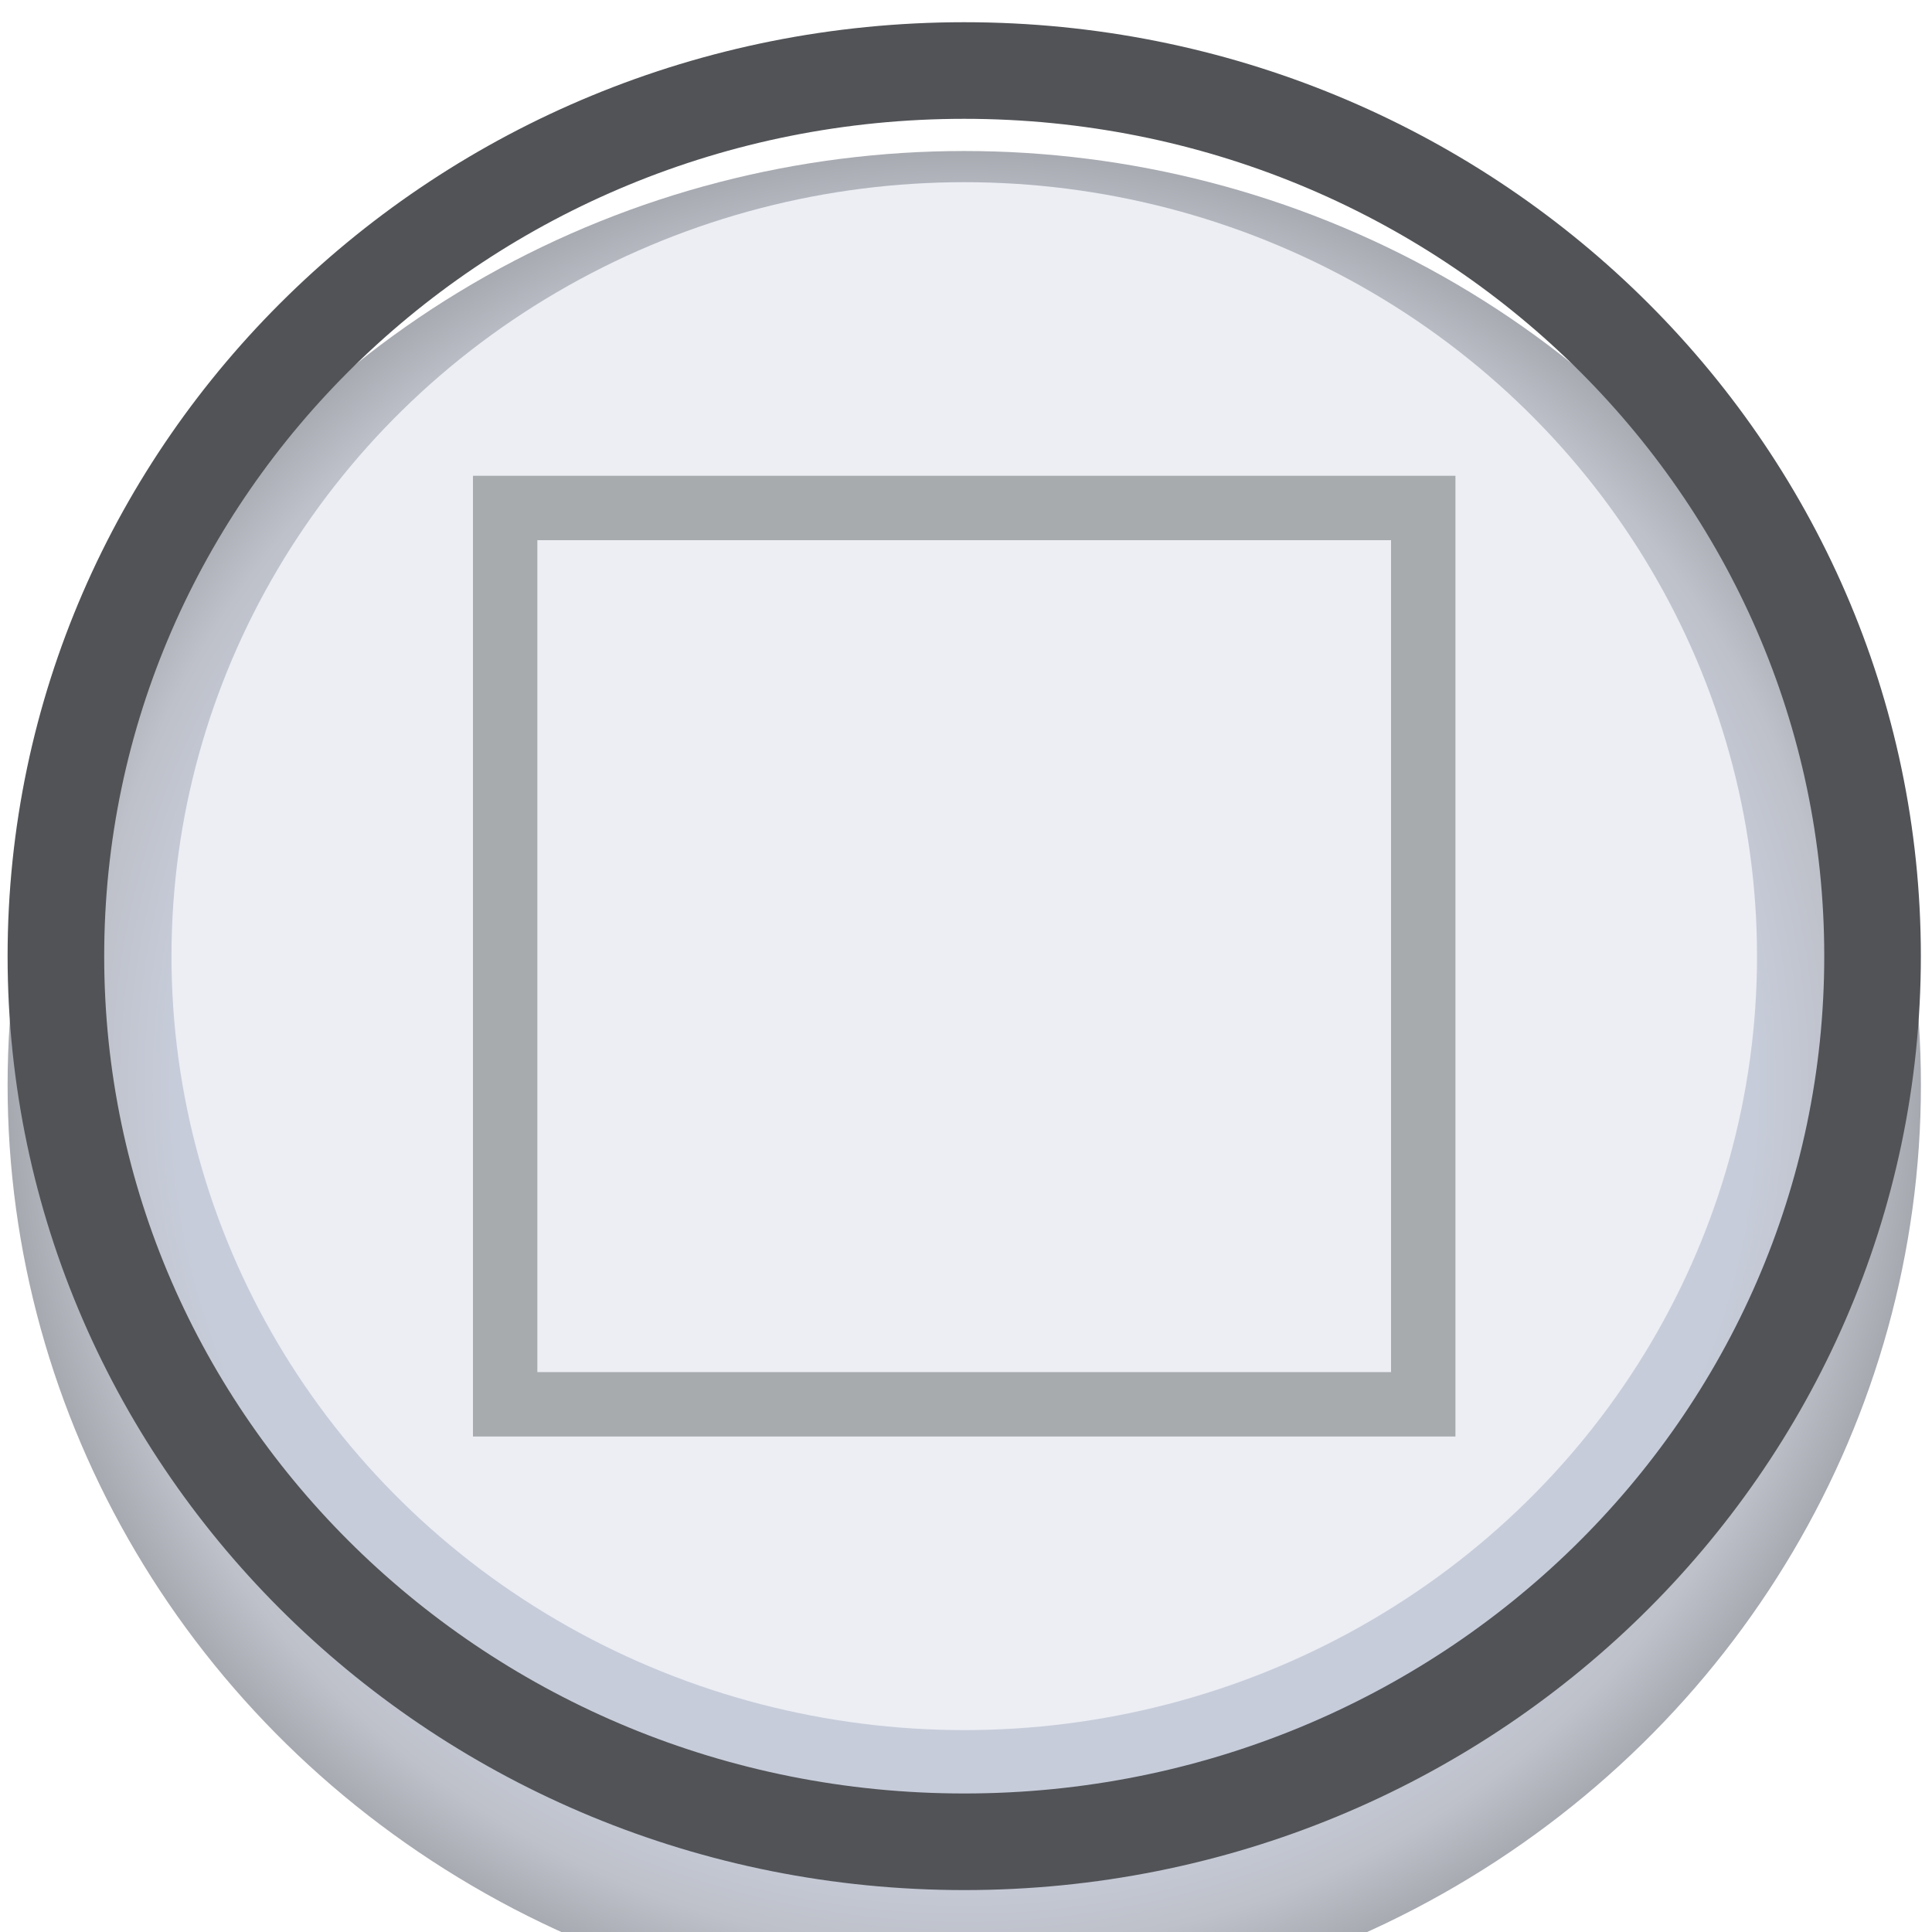 <svg width="30" height="30" viewBox="0 0 30 30" fill="none" xmlns="http://www.w3.org/2000/svg">
<g filter="url(#filter0_iii_38_539)">
<ellipse cx="14.973" cy="14.847" rx="14.855" ry="14.502" fill="url(#paint0_radial_38_539)"/>
</g>
<path d="M29.077 14.847C29.077 22.425 22.779 28.599 14.973 28.599C7.165 28.599 0.868 22.425 0.868 14.847C0.868 7.269 7.165 1.095 14.973 1.095C22.779 1.095 29.077 7.269 29.077 14.847Z" stroke="#515357" stroke-width="1.5"/>
<ellipse cx="14.973" cy="14.847" rx="12.31" ry="12.018" fill="#ECEEF4"/>
<rect x="7.844" y="7.888" width="14.256" height="13.918" stroke="#A7ABAE"/>
<defs>
<filter id="filter0_iii_38_539" x="0.118" y="-0.655" width="29.71" height="32.004" filterUnits="userSpaceOnUse" color-interpolation-filters="sRGB">
<feFlood flood-opacity="0" result="BackgroundImageFix"/>
<feBlend mode="normal" in="SourceGraphic" in2="BackgroundImageFix" result="shape"/>
<feColorMatrix in="SourceAlpha" type="matrix" values="0 0 0 0 0 0 0 0 0 0 0 0 0 0 0 0 0 0 127 0" result="hardAlpha"/>
<feOffset dy="2"/>
<feGaussianBlur stdDeviation="1"/>
<feComposite in2="hardAlpha" operator="arithmetic" k2="-1" k3="1"/>
<feColorMatrix type="matrix" values="0 0 0 0 0.714 0 0 0 0 0.721 0 0 0 0 0.758 0 0 0 1 0"/>
<feBlend mode="normal" in2="shape" result="effect1_innerShadow_38_539"/>
<feColorMatrix in="SourceAlpha" type="matrix" values="0 0 0 0 0 0 0 0 0 0 0 0 0 0 0 0 0 0 127 0" result="hardAlpha"/>
<feOffset dy="-2"/>
<feGaussianBlur stdDeviation="0.5"/>
<feComposite in2="hardAlpha" operator="arithmetic" k2="-1" k3="1"/>
<feColorMatrix type="matrix" values="0 0 0 0 1 0 0 0 0 1 0 0 0 0 1 0 0 0 0.4 0"/>
<feBlend mode="normal" in2="effect1_innerShadow_38_539" result="effect2_innerShadow_38_539"/>
<feColorMatrix in="SourceAlpha" type="matrix" values="0 0 0 0 0 0 0 0 0 0 0 0 0 0 0 0 0 0 127 0" result="hardAlpha"/>
<feOffset dy="2"/>
<feGaussianBlur stdDeviation="0.5"/>
<feComposite in2="hardAlpha" operator="arithmetic" k2="-1" k3="1"/>
<feColorMatrix type="matrix" values="0 0 0 0 1 0 0 0 0 1 0 0 0 0 1 0 0 0 0.6 0"/>
<feBlend mode="normal" in2="effect2_innerShadow_38_539" result="effect3_innerShadow_38_539"/>
</filter>
<radialGradient id="paint0_radial_38_539" cx="0" cy="0" r="1" gradientUnits="userSpaceOnUse" gradientTransform="translate(14.973 14.847) rotate(90) scale(14.502 14.855)">
<stop offset="0.828" stop-color="#C7CCDA"/>
<stop offset="0.922" stop-color="#BEC1C9"/>
<stop offset="1" stop-color="#A6A9B0"/>
</radialGradient>
</defs>
</svg>
